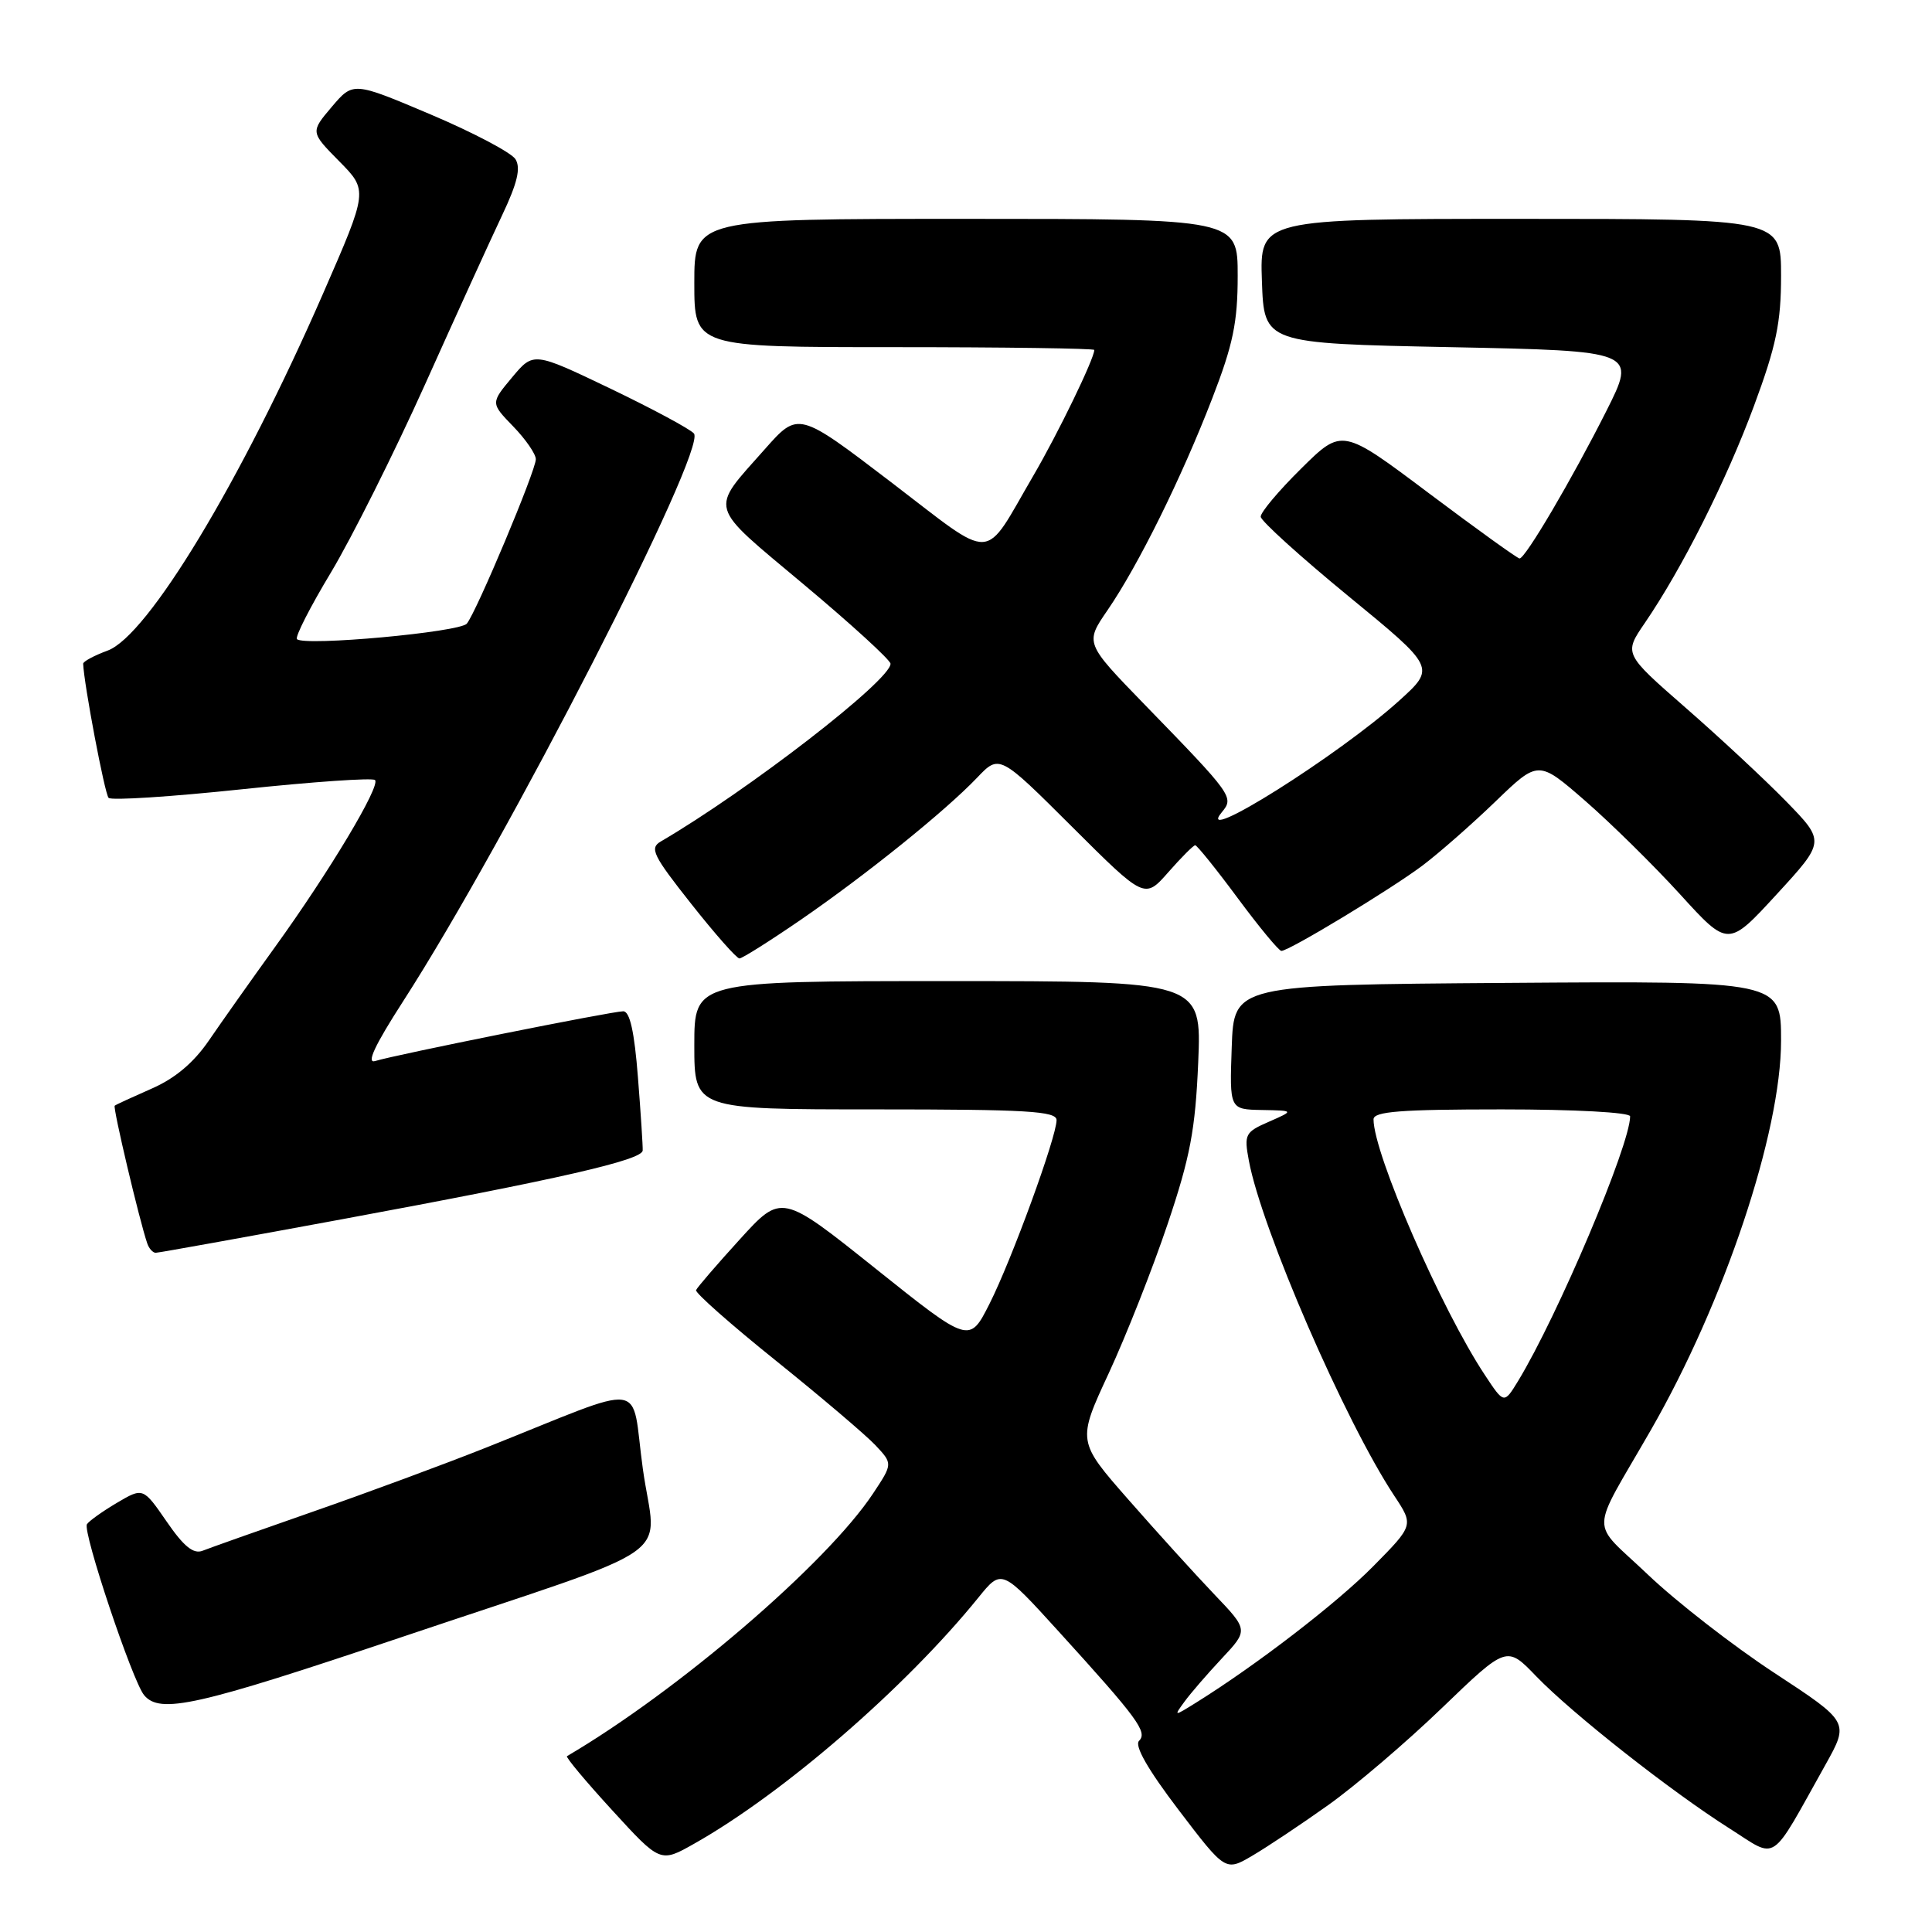 <?xml version="1.0" encoding="UTF-8" standalone="no"?>
<!DOCTYPE svg PUBLIC "-//W3C//DTD SVG 1.1//EN" "http://www.w3.org/Graphics/SVG/1.1/DTD/svg11.dtd" >
<svg xmlns="http://www.w3.org/2000/svg" xmlns:xlink="http://www.w3.org/1999/xlink" version="1.1" viewBox="0 0 256 256">
 <g >
 <path fill="currentColor"
d=" M 176.00 239.18 C 179.57 236.64 186.36 230.85 191.07 226.31 C 199.65 218.05 199.65 218.05 203.57 222.13 C 208.35 227.08 221.44 237.39 229.20 242.30 C 235.64 246.38 234.40 247.21 241.88 233.84 C 245.04 228.18 245.04 228.18 235.13 221.68 C 229.68 218.11 222.13 212.24 218.36 208.65 C 210.60 201.25 210.55 203.76 218.74 189.50 C 228.48 172.56 236.00 150.07 236.00 137.88 C 236.00 129.98 236.00 129.98 199.75 130.24 C 163.50 130.50 163.50 130.50 163.21 138.75 C 162.92 147.00 162.92 147.00 167.21 147.08 C 171.50 147.16 171.50 147.16 168.15 148.63 C 164.98 150.01 164.83 150.30 165.48 153.79 C 167.16 162.84 178.23 188.35 184.75 198.20 C 187.33 202.10 187.33 202.10 181.97 207.53 C 177.14 212.43 166.48 220.63 158.50 225.60 C 155.53 227.45 155.51 227.45 156.95 225.48 C 157.74 224.39 159.97 221.81 161.90 219.75 C 165.42 215.99 165.42 215.99 160.89 211.25 C 158.40 208.64 153.29 203.01 149.54 198.73 C 142.73 190.97 142.73 190.97 146.92 181.95 C 149.22 176.98 152.73 168.10 154.71 162.21 C 157.71 153.31 158.39 149.69 158.77 140.75 C 159.22 130.00 159.22 130.00 125.61 130.00 C 92.00 130.00 92.00 130.00 92.00 138.50 C 92.00 147.00 92.00 147.00 116.00 147.00 C 136.07 147.00 140.00 147.23 140.00 148.42 C 140.00 150.65 134.05 166.95 131.11 172.77 C 128.45 178.03 128.45 178.03 116.01 168.09 C 103.56 158.14 103.56 158.14 98.03 164.22 C 94.99 167.56 92.38 170.59 92.23 170.95 C 92.09 171.30 96.86 175.52 102.84 180.32 C 108.82 185.13 114.74 190.16 116.00 191.50 C 118.30 193.95 118.30 193.95 115.69 197.89 C 109.56 207.15 89.87 224.05 75.13 232.70 C 74.92 232.82 77.62 236.05 81.13 239.88 C 87.50 246.84 87.50 246.84 92.00 244.29 C 103.82 237.62 120.00 223.60 129.64 211.69 C 132.73 207.87 132.73 207.87 140.29 216.19 C 150.78 227.73 152.09 229.51 150.93 230.67 C 150.29 231.31 152.11 234.49 156.16 239.81 C 162.38 247.98 162.38 247.98 165.94 245.89 C 167.90 244.74 172.43 241.72 176.00 239.18 Z  M 53.03 216.99 C 91.04 204.20 86.91 207.07 85.18 194.63 C 83.52 182.71 86.30 183.10 64.50 191.78 C 59.00 193.97 48.65 197.80 41.50 200.29 C 34.35 202.78 27.76 205.12 26.85 205.48 C 25.64 205.96 24.35 204.92 22.08 201.61 C 18.96 197.09 18.96 197.09 15.48 199.14 C 13.56 200.28 11.78 201.55 11.52 201.97 C 10.92 202.94 17.55 222.75 19.09 224.61 C 21.20 227.16 26.07 226.06 53.03 216.99 Z  M 45.41 161.54 C 74.17 156.22 85.07 153.72 85.16 152.45 C 85.19 151.93 84.91 147.56 84.53 142.75 C 84.06 136.71 83.46 134.00 82.58 134.00 C 81.09 134.00 52.33 139.77 49.72 140.59 C 48.50 140.98 49.65 138.52 53.40 132.70 C 67.20 111.30 93.70 59.57 91.95 57.44 C 91.46 56.86 86.48 54.18 80.88 51.49 C 70.69 46.61 70.69 46.61 67.85 50.01 C 65.01 53.41 65.01 53.41 68.00 56.50 C 69.65 58.20 71.00 60.16 71.00 60.85 C 71.00 62.35 63.17 81.01 61.86 82.63 C 60.95 83.77 40.32 85.65 39.35 84.69 C 39.07 84.40 41.10 80.42 43.86 75.84 C 46.61 71.25 52.22 60.05 56.32 50.94 C 60.41 41.83 65.01 31.74 66.53 28.53 C 68.56 24.25 69.03 22.26 68.30 21.09 C 67.75 20.22 62.69 17.55 57.05 15.16 C 46.80 10.82 46.80 10.82 43.96 14.16 C 41.13 17.50 41.13 17.50 44.95 21.37 C 48.77 25.24 48.77 25.24 42.82 38.87 C 31.94 63.79 19.58 84.27 14.25 86.21 C 12.46 86.87 11.01 87.65 11.02 87.95 C 11.12 90.64 13.88 105.22 14.39 105.72 C 14.75 106.09 22.71 105.57 32.08 104.58 C 41.45 103.59 49.37 103.04 49.69 103.36 C 50.46 104.12 43.62 115.54 36.43 125.50 C 33.26 129.90 29.32 135.47 27.68 137.87 C 25.66 140.82 23.19 142.90 20.09 144.25 C 17.57 145.36 15.36 146.37 15.20 146.51 C 14.93 146.74 18.47 161.72 19.51 164.75 C 19.74 165.44 20.25 166.00 20.63 166.00 C 21.01 166.00 32.16 163.99 45.41 161.54 Z  M 106.07 121.90 C 114.74 115.94 125.24 107.48 129.46 103.06 C 132.42 99.95 132.42 99.95 142.05 109.55 C 151.67 119.14 151.67 119.14 154.81 115.57 C 156.53 113.61 158.14 112.00 158.37 112.00 C 158.61 112.00 161.15 115.15 164.00 119.00 C 166.85 122.85 169.46 126.00 169.79 126.00 C 170.81 126.00 184.30 117.84 188.50 114.68 C 190.70 113.02 195.05 109.20 198.17 106.19 C 203.84 100.72 203.84 100.72 210.04 106.11 C 213.45 109.08 219.11 114.65 222.62 118.50 C 228.99 125.50 228.99 125.50 235.42 118.50 C 241.85 111.50 241.85 111.50 236.68 106.19 C 233.83 103.27 227.82 97.68 223.33 93.76 C 215.16 86.62 215.16 86.62 217.94 82.56 C 222.92 75.27 228.74 63.69 232.41 53.79 C 235.36 45.83 236.00 42.74 236.00 36.54 C 236.00 29.00 236.00 29.00 201.46 29.00 C 166.92 29.00 166.92 29.00 167.21 37.25 C 167.50 45.50 167.50 45.50 192.18 46.00 C 216.86 46.50 216.86 46.50 212.83 54.50 C 208.30 63.49 202.12 74.00 201.35 74.00 C 201.07 74.00 195.67 70.11 189.34 65.36 C 177.84 56.72 177.84 56.72 172.42 62.08 C 169.44 65.02 167.02 67.90 167.05 68.47 C 167.08 69.03 172.31 73.77 178.67 78.99 C 190.23 88.47 190.23 88.47 185.39 92.85 C 177.43 100.05 158.08 112.23 161.90 107.62 C 163.54 105.64 163.36 105.39 151.67 93.36 C 143.76 85.21 143.76 85.21 146.75 80.86 C 150.84 74.90 156.57 63.30 160.62 52.81 C 163.39 45.66 164.00 42.71 164.00 36.54 C 164.00 29.00 164.00 29.00 128.00 29.00 C 92.00 29.00 92.00 29.00 92.00 37.50 C 92.00 46.00 92.00 46.00 118.50 46.00 C 133.07 46.00 145.00 46.17 145.00 46.37 C 145.00 47.52 140.21 57.40 136.94 63.00 C 130.14 74.65 132.05 74.56 118.06 63.88 C 105.78 54.51 105.78 54.51 101.36 59.50 C 93.98 67.84 93.64 66.66 106.51 77.45 C 112.83 82.74 118.00 87.47 118.00 87.95 C 118.00 90.15 99.17 104.71 87.56 111.50 C 86.04 112.38 86.52 113.35 91.58 119.75 C 94.73 123.74 97.61 127.00 97.98 127.00 C 98.34 127.00 101.99 124.70 106.07 121.90 Z  M 196.75 182.19 C 190.97 173.47 182.00 152.86 182.00 148.32 C 182.00 147.28 185.55 147.00 199.00 147.00 C 208.69 147.00 216.00 147.40 216.00 147.92 C 216.00 151.70 206.42 174.33 201.15 183.00 C 199.29 186.04 199.29 186.04 196.75 182.19 Z "/>
</g>
</svg>